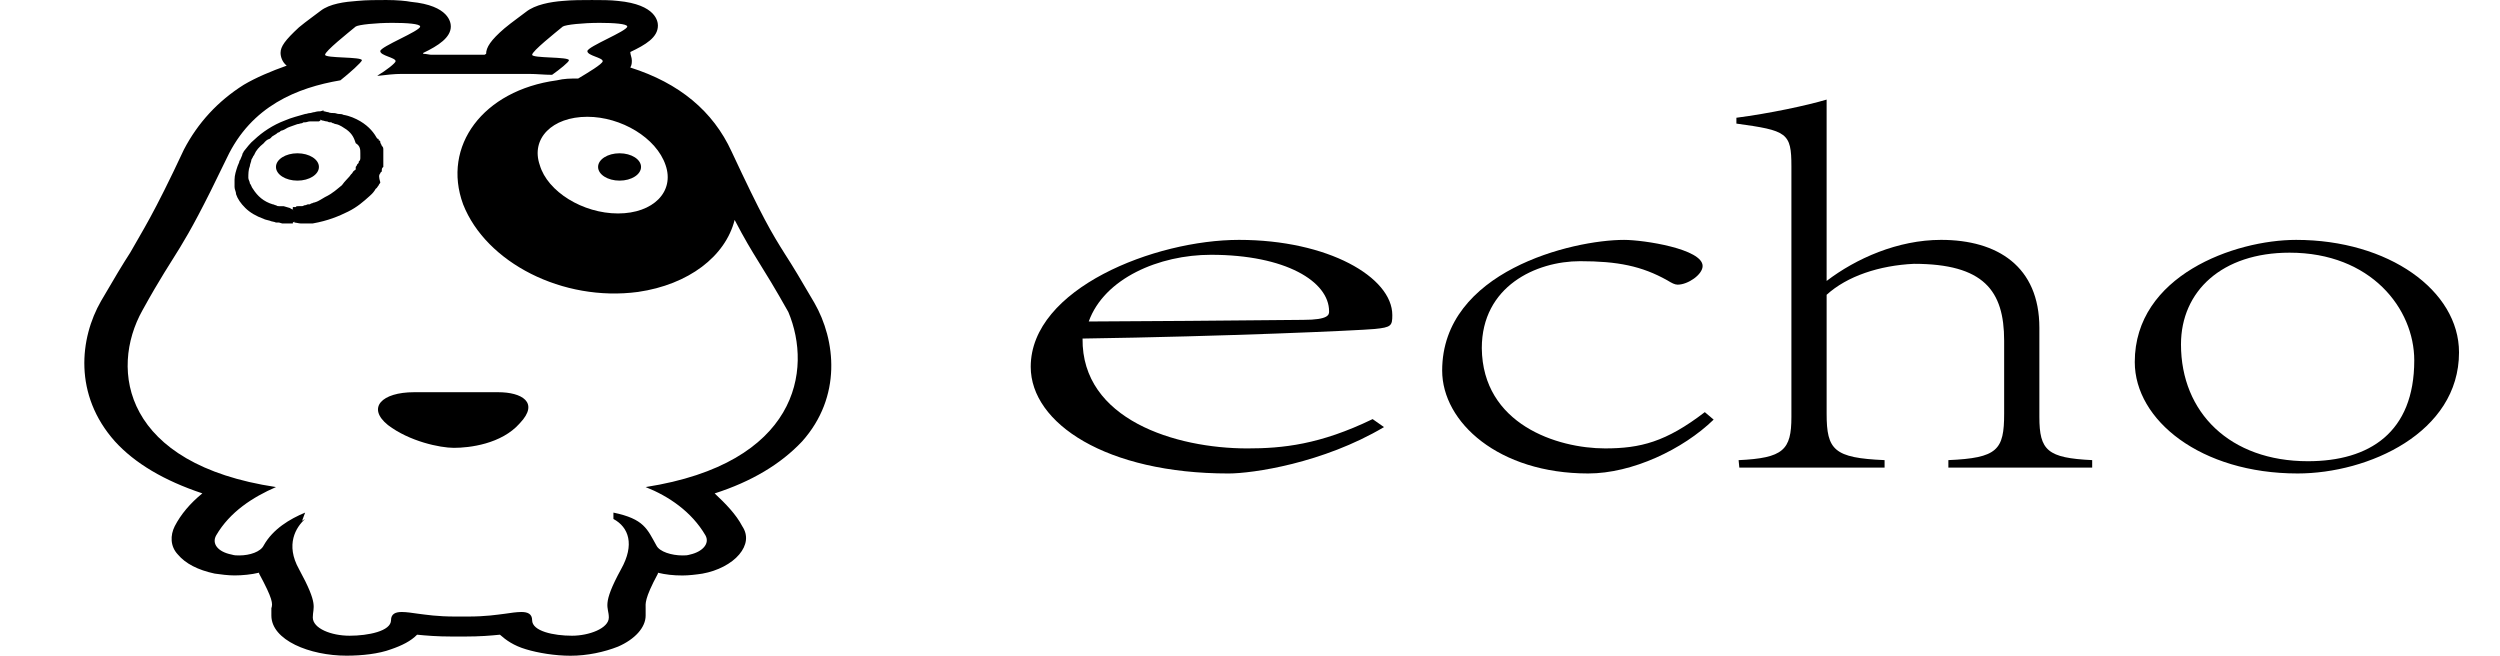 <?xml version="1.0" encoding="utf-8"?>
<!-- Generator: Adobe Illustrator 15.0.0, SVG Export Plug-In . SVG Version: 6.00 Build 0)  -->
<!DOCTYPE svg PUBLIC "-//W3C//DTD SVG 1.1//EN" "http://www.w3.org/Graphics/SVG/1.1/DTD/svg11.dtd">
<svg version="1.1" id="mx_n_1483191223264" xmlns="http://www.w3.org/2000/svg" xmlns:xlink="http://www.w3.org/1999/xlink" x="0px"
	 y="0px" width="183px" height="48px" viewBox="0 0 183 48" enable-background="new 0 0 183 48" xml:space="preserve">
<path d="M59.612,22.167c-1.01-1.734-1.571-2.67-2.133-3.538c-1.011-1.602-1.684-2.735-3.93-7.543
	c-1.347-2.938-3.817-5.007-7.411-6.143c0.112-0.2,0.112-0.333,0.112-0.533c0-0.201-0.112-0.401-0.112-0.603
	c1.123-0.533,2.021-1.067,2.021-1.936c0-0.268-0.112-1.536-2.919-1.803c-0.561-0.066-1.235-0.066-1.909-0.066
	c-0.674,0-1.459,0-2.133,0.066C40.3,0.136,39.177,0.336,38.503,0.87c-0.337,0.268-1.011,0.734-1.572,1.202
	c-1.01,0.866-1.347,1.401-1.347,1.868l-0.112,0.066h-0.898h-1.908h-0.113h-0.112l0,0H31.88h-0.339c-0.112,0-0.337-0.066-0.562-0.066
	V3.874C32.103,3.34,33,2.739,33,1.938c0-0.268-0.112-1.535-2.919-1.803c-0.336-0.066-1.011-0.134-1.796-0.134
	c-0.674,0-1.459,0-2.133,0.066c-0.898,0.065-2.021,0.2-2.695,0.733c-0.337,0.268-1.011,0.734-1.572,1.201
	c-1.011,0.936-1.348,1.402-1.348,1.869c0,0.268,0.112,0.668,0.449,0.936c-1.123,0.399-2.245,0.869-3.143,1.401
	c-1.909,1.202-3.369,2.804-4.379,4.74c-2.246,4.807-3.031,5.94-3.93,7.544c-0.561,0.867-1.123,1.803-2.133,3.538
	c-1.572,2.735-2.021,6.876,1.011,10.28c1.459,1.603,3.592,2.869,6.4,3.806c-0.899,0.733-1.572,1.536-2.021,2.403
	c-0.336,0.668-0.336,1.469,0.225,2.068c0.561,0.668,1.459,1.135,2.694,1.401c0.449,0.067,1.011,0.135,1.459,0.135
	c0.562,0,1.235-0.065,1.797-0.201c0,0,0,0,0,0.066c1.01,1.87,1.01,2.204,0.898,2.538c0,0.134,0,0.334,0,0.533
	c0,1.803,2.807,2.938,5.502,2.938c1.123,0,2.358-0.134,3.256-0.468c0.786-0.268,1.459-0.602,1.909-1.068
	c0.674,0.067,1.46,0.135,2.583,0.135c0.112,0,0.224,0,0.448,0c0.113,0,0.337,0,0.449,0c1.123,0,1.909-0.066,2.583-0.135
	c0.449,0.4,1.011,0.803,1.909,1.068C39.401,47.8,40.636,48,41.759,48c1.235,0,2.471-0.269,3.481-0.668
	c1.235-0.535,2.021-1.401,2.021-2.271c0-0.199,0-0.399,0-0.533c0-0.334-0.112-0.668,0.898-2.538c0,0,0,0,0-0.066
	c0.562,0.136,1.123,0.201,1.796,0.201c0.45,0,1.011-0.065,1.46-0.135c1.123-0.2,2.133-0.733,2.694-1.401
	c0.562-0.667,0.674-1.4,0.225-2.068c-0.449-0.867-1.235-1.67-2.021-2.403c2.695-0.867,4.828-2.136,6.401-3.806
	C61.633,29.044,61.183,24.905,59.612,22.167z M48.721,12.087c0.674,1.938-0.898,3.538-3.481,3.538c-2.582,0-5.165-1.603-5.727-3.538
	c-0.674-1.938,0.898-3.538,3.481-3.538C45.464,8.549,48.047,10.084,48.721,12.087z M47.261,35.653
	c1.684,0.667,3.368,1.802,4.379,3.537c0.337,0.603-0.225,1.201-1.123,1.402c-0.225,0.066-0.336,0.066-0.562,0.066
	c-0.786,0-1.684-0.268-1.909-0.734c-0.673-1.201-0.898-1.937-3.144-2.402v0.467c1.123,0.601,1.572,1.869,0.562,3.673
	c-1.46,2.67-0.898,2.735-0.898,3.537s-1.459,1.336-2.695,1.336c-1.348,0-2.919-0.333-2.919-1.136c0-0.469-0.337-0.601-0.786-0.601
	c-0.337,0-0.786,0.066-1.235,0.132c-0.562,0.068-1.347,0.201-2.694,0.201c-0.112,0-0.225,0-0.449,0c-0.112,0-0.337,0-0.45,0
	c-1.347,0-2.133-0.133-2.694-0.201c-0.449-0.064-0.898-0.132-1.235-0.132c-0.449,0-0.786,0.132-0.786,0.601
	c0,0.803-1.685,1.136-3.031,1.136c-1.348,0-2.695-0.534-2.695-1.336s0.449-0.867-1.01-3.537c-1.011-1.804-0.225-3.072,0.449-3.673
	l-0.225,0.134l0.225-0.601c-1.123,0.467-2.358,1.201-3.032,2.402c-0.225,0.467-1.011,0.734-1.796,0.734
	c-0.225,0-0.337,0-0.562-0.066c-1.01-0.201-1.459-0.801-1.123-1.402c1.01-1.735,2.695-2.803,4.379-3.537
	c-11.116-1.67-12.239-8.547-9.768-12.951c2.694-4.874,2.583-3.673,6.175-11.148c1.796-3.806,5.165-5.142,8.309-5.675
	c0.674-0.534,1.571-1.336,1.571-1.469c0-0.269-2.694-0.134-2.694-0.401c0-0.267,1.684-1.603,2.245-2.068
	c0.224-0.135,1.459-0.268,2.694-0.268c1.011,0,2.021,0.066,2.021,0.268c0,0.334-2.919,1.469-2.919,1.803
	c0,0.333,1.123,0.467,1.123,0.734c0,0.134-0.674,0.668-1.348,1.067h0.112c0.562-0.067,1.123-0.135,1.685-0.135
	c1.123,0,2.021,0,2.695,0c0.112,0,0.224,0,0.336,0c0.225,0,0.449,0,0.562,0l0,0c0.113,0,0.113,0,0.113,0h0.112
	c0.225,0,0.786,0,1.909,0c0.337,0,0.562,0,0.898,0c0.674,0,1.572,0,2.695,0c0.561,0,1.123,0.067,1.684,0.067
	c0.562-0.4,1.235-0.936,1.235-1.067c0-0.269-2.694-0.134-2.694-0.401c0-0.267,1.684-1.603,2.246-2.068
	c0.225-0.135,1.46-0.268,2.695-0.268c1.01,0,2.021,0.066,2.021,0.268c0,0.334-2.919,1.469-2.919,1.803
	c0,0.333,1.123,0.467,1.123,0.734c0,0.199-1.123,0.867-1.796,1.269l0,0c-0.562,0-1.011,0-1.572,0.134
	c-5.39,0.733-8.421,4.807-6.849,9.079c1.684,4.272,7.298,7.144,12.8,6.409c3.706-0.535,6.4-2.604,7.074-5.273
	c1.46,2.805,1.909,3.137,3.93,6.741C59.5,27.106,58.377,33.917,47.261,35.653z"/>
<path d="M27.836,12.688c0-0.067,0.112-0.135,0.112-0.135c0-0.065,0-0.065,0-0.135c0-0.132,0.111-0.199,0.111-0.199l0,0
	c0,0,0-0.066,0-0.267c0-0.067,0-0.2,0-0.335c0-0.133,0-0.268,0-0.4c0-0.065,0-0.133,0-0.267c0-0.065,0-0.2-0.111-0.269
	c0-0.065-0.112-0.199-0.112-0.267s0-0.134-0.113-0.134c0-0.066,0-0.135-0.112-0.135c-0.225-0.399-0.562-0.866-1.235-1.268
	c-0.337-0.199-0.786-0.4-1.235-0.469c-0.113-0.064-0.224-0.064-0.336-0.064c-0.113,0-0.225-0.066-0.337-0.066
	c-0.112,0-0.336,0-0.449-0.068c-0.112,0-0.224-0.064-0.336-0.064V8.013l0,0c-0.112,0,0,0,0,0l0,0v0.066l-0.225,0.066
	c-0.112,0-0.225,0-0.449,0.065c-0.112,0-0.225,0.068-0.337,0.068c-0.112,0-0.225,0.065-0.336,0.065
	c-0.449,0.135-1.011,0.268-1.46,0.467c-0.898,0.334-1.685,0.869-2.246,1.402c-0.337,0.268-0.562,0.602-0.786,0.868
	c0,0.065-0.112,0.133-0.112,0.267l-0.113,0.268c0,0.066-0.112,0.135-0.112,0.268l-0.113,0.268c-0.112,0.335-0.225,0.668-0.225,1.002
	c0,0.199,0,0.334,0,0.533c0,0.201,0.113,0.334,0.113,0.535c0.112,0.334,0.336,0.668,0.673,1c0.337,0.334,0.787,0.602,1.348,0.801
	c0.112,0.067,0.225,0.067,0.449,0.135c0.112,0.066,0.337,0.066,0.449,0.134h0.112h0.112l0.225,0.065h0.225H21.1h0.225h0.112v-0.065
	l0.112-0.067l0,0v0.067c0.112,0,0.337,0.065,0.449,0.065c0.112,0,0.337,0,0.449,0h0.225c0.112,0,0.112,0,0.225,0
	c1.123-0.199,1.909-0.533,2.583-0.866c0.674-0.334,1.123-0.734,1.572-1.136c0.225-0.2,0.337-0.334,0.449-0.534
	c0.112-0.066,0.112-0.134,0.225-0.267c0-0.066,0.113-0.135,0.113-0.201C27.723,12.954,27.723,12.821,27.836,12.688z M26.376,11.22
	c0,0.133,0,0.199,0,0.334c0,0.065,0,0.2-0.113,0.267c0,0.067,0,0.135-0.112,0.2c0,0,0,0.066-0.112,0.199c0,0.068,0,0.068,0,0.135
	c0,0.065,0,0.065-0.112,0.135c-0.112,0.064-0.112,0.199-0.225,0.266c-0.112,0.2-0.449,0.469-0.674,0.803
	c-0.336,0.267-0.673,0.601-1.234,0.866c-0.113,0.067-0.225,0.136-0.337,0.2c-0.112,0.066-0.225,0.135-0.449,0.2
	c-0.112,0-0.112,0.067-0.225,0.067l-0.112,0.066h-0.112c-0.113,0-0.113,0.064-0.225,0.064c-0.113,0-0.113,0.068-0.225,0.068h-0.112
	h-0.112c-0.112,0-0.225,0-0.225,0.066c-0.112,0-0.224,0-0.224,0l0,0v0.134c-0.112,0,0.112,0.133,0.112,0.133l0,0l-0.337-0.2
	l-0.225-0.065l-0.224-0.066h-0.113h-0.112l0,0h-0.112c-0.112,0-0.112,0-0.225-0.067c-0.112,0-0.112-0.065-0.225-0.065
	c-0.673-0.2-1.123-0.601-1.459-1.136c-0.112-0.133-0.112-0.268-0.225-0.4c0-0.134-0.112-0.267-0.112-0.4
	c0-0.268,0-0.602,0.112-0.867c0-0.135,0.112-0.334,0.112-0.467l0.112-0.2c0-0.067,0.112-0.134,0.112-0.2
	c0.112-0.268,0.337-0.534,0.674-0.802c0.112-0.134,0.225-0.267,0.449-0.334c0.112-0.066,0.112-0.134,0.224-0.2l0.225-0.134
	c0.112-0.066,0.112-0.132,0.225-0.132c0.112-0.068,0.112-0.135,0.225-0.135c0.225-0.065,0.336-0.201,0.562-0.268
	c0.225-0.066,0.337-0.135,0.562-0.2c0.112,0,0.225-0.067,0.336-0.067l0.112-0.065h0.113c0.112,0,0.225-0.065,0.336-0.065
	c0.112,0,0.225,0,0.337,0c0.112,0,0.224,0,0.337,0l0.112-0.067V8.752l0,0l0.112,0.066c0.112,0,0.225,0.067,0.336,0.067
	c0.112,0,0.112,0.065,0.225,0.065h0.112l0.113,0.065c0.112,0,0.112,0.067,0.225,0.067c0.337,0.065,0.561,0.267,0.786,0.401
	c0.449,0.332,0.562,0.666,0.674,1C26.376,10.685,26.376,10.952,26.376,11.22z"/>
<path d="M20.201,12.22c0,0.555,0.704,1.002,1.572,1.002c0.868,0,1.572-0.447,1.572-1.002c0-0.553-0.703-1-1.572-1
	C20.905,11.22,20.201,11.667,20.201,12.22z"/>
<path d="M43.78,12.22c0,0.555,0.703,1.002,1.572,1.002c0.869,0,1.572-0.447,1.572-1.002l0,0c0-0.553-0.704-1-1.572-1
	C44.484,11.22,43.78,11.667,43.78,12.22z"/>
<path d="M36.482,28.71c-1.685,0-4.379,0-6.176,0c-2.357,0-3.48,1.135-1.909,2.403c1.572,1.2,3.817,1.669,4.828,1.669
	c1.123,0,3.481-0.268,4.828-1.803C39.513,29.444,38.166,28.71,36.482,28.71z"/>
<g>
	<path d="M101.309,31.263c-4.476,2.654-9.631,3.396-11.375,3.396c-8.948,0-14.485-3.669-14.485-7.809
		c0-5.737,9.101-9.291,15.245-9.291c6.521,0,11.223,2.732,11.223,5.506c0,0.779-0.076,0.896-1.289,1.016
		c-1.213,0.115-10.919,0.546-21.385,0.701c-0.076,5.936,6.824,8.042,12.059,8.042c2.575,0,5.308-0.272,9.174-2.146L101.309,31.263z
		 M79.696,23.533c1.743,0,12.437-0.079,15.698-0.119c1.895,0,1.895-0.39,1.895-0.625c0-2.185-3.184-4.138-8.645-4.138
		C84.852,18.651,80.834,20.368,79.696,23.533z"/>
	<path d="M125.439,30.716c-2.256,2.186-5.961,3.942-9.184,3.942c-6.553,0-10.688-3.748-10.688-7.534
		c0-7.263,9.506-9.564,13.319-9.564c1.448,0,5.746,0.664,5.746,1.912c0,0.625-1.074,1.365-1.826,1.365
		c-0.215,0-0.43-0.117-0.752-0.313c-1.879-1.055-3.652-1.405-6.391-1.405c-3.223,0-7.195,1.835-7.195,6.364
		c0.053,5.582,5.531,7.34,9.021,7.34c2.576,0,4.458-0.469,7.303-2.655L125.439,30.716z"/>
	<path d="M127.266,33.683c3.274-0.154,3.865-0.739,3.865-3.162v-18.35c0-2.46-0.322-2.615-4.027-3.124V8.619
		c2.418-0.313,5.154-0.897,6.605-1.329v13.275c2.148-1.641,5.209-3.006,8.376-3.006c4.136,0,7.197,1.951,7.197,6.439v6.521
		c0,2.459,0.591,3.006,3.866,3.162v0.547h-10.527v-0.547c3.6-0.156,4.083-0.742,4.083-3.397v-5.349c0-3.67-1.503-5.623-6.604-5.623
		c-2.523,0.117-4.887,0.898-6.39,2.266v8.706c0,2.655,0.536,3.241,4.242,3.397v0.547h-10.633L127.266,33.683z"/>
	<path d="M180,25.797c0,5.894-6.658,8.861-11.813,8.861c-7.088,0-11.922-3.903-11.922-8.158c0-6.325,7.304-8.94,11.813-8.94
		C174.844,17.56,180,21.267,180,25.797z M159.648,25.21c0,4.998,3.598,8.551,9.289,8.551c4.511,0,7.787-2.107,7.787-7.379
		c0-3.787-3.168-7.886-9.129-7.886C162.655,18.496,159.648,21.308,159.648,25.21z"/>
</g>
</svg>
